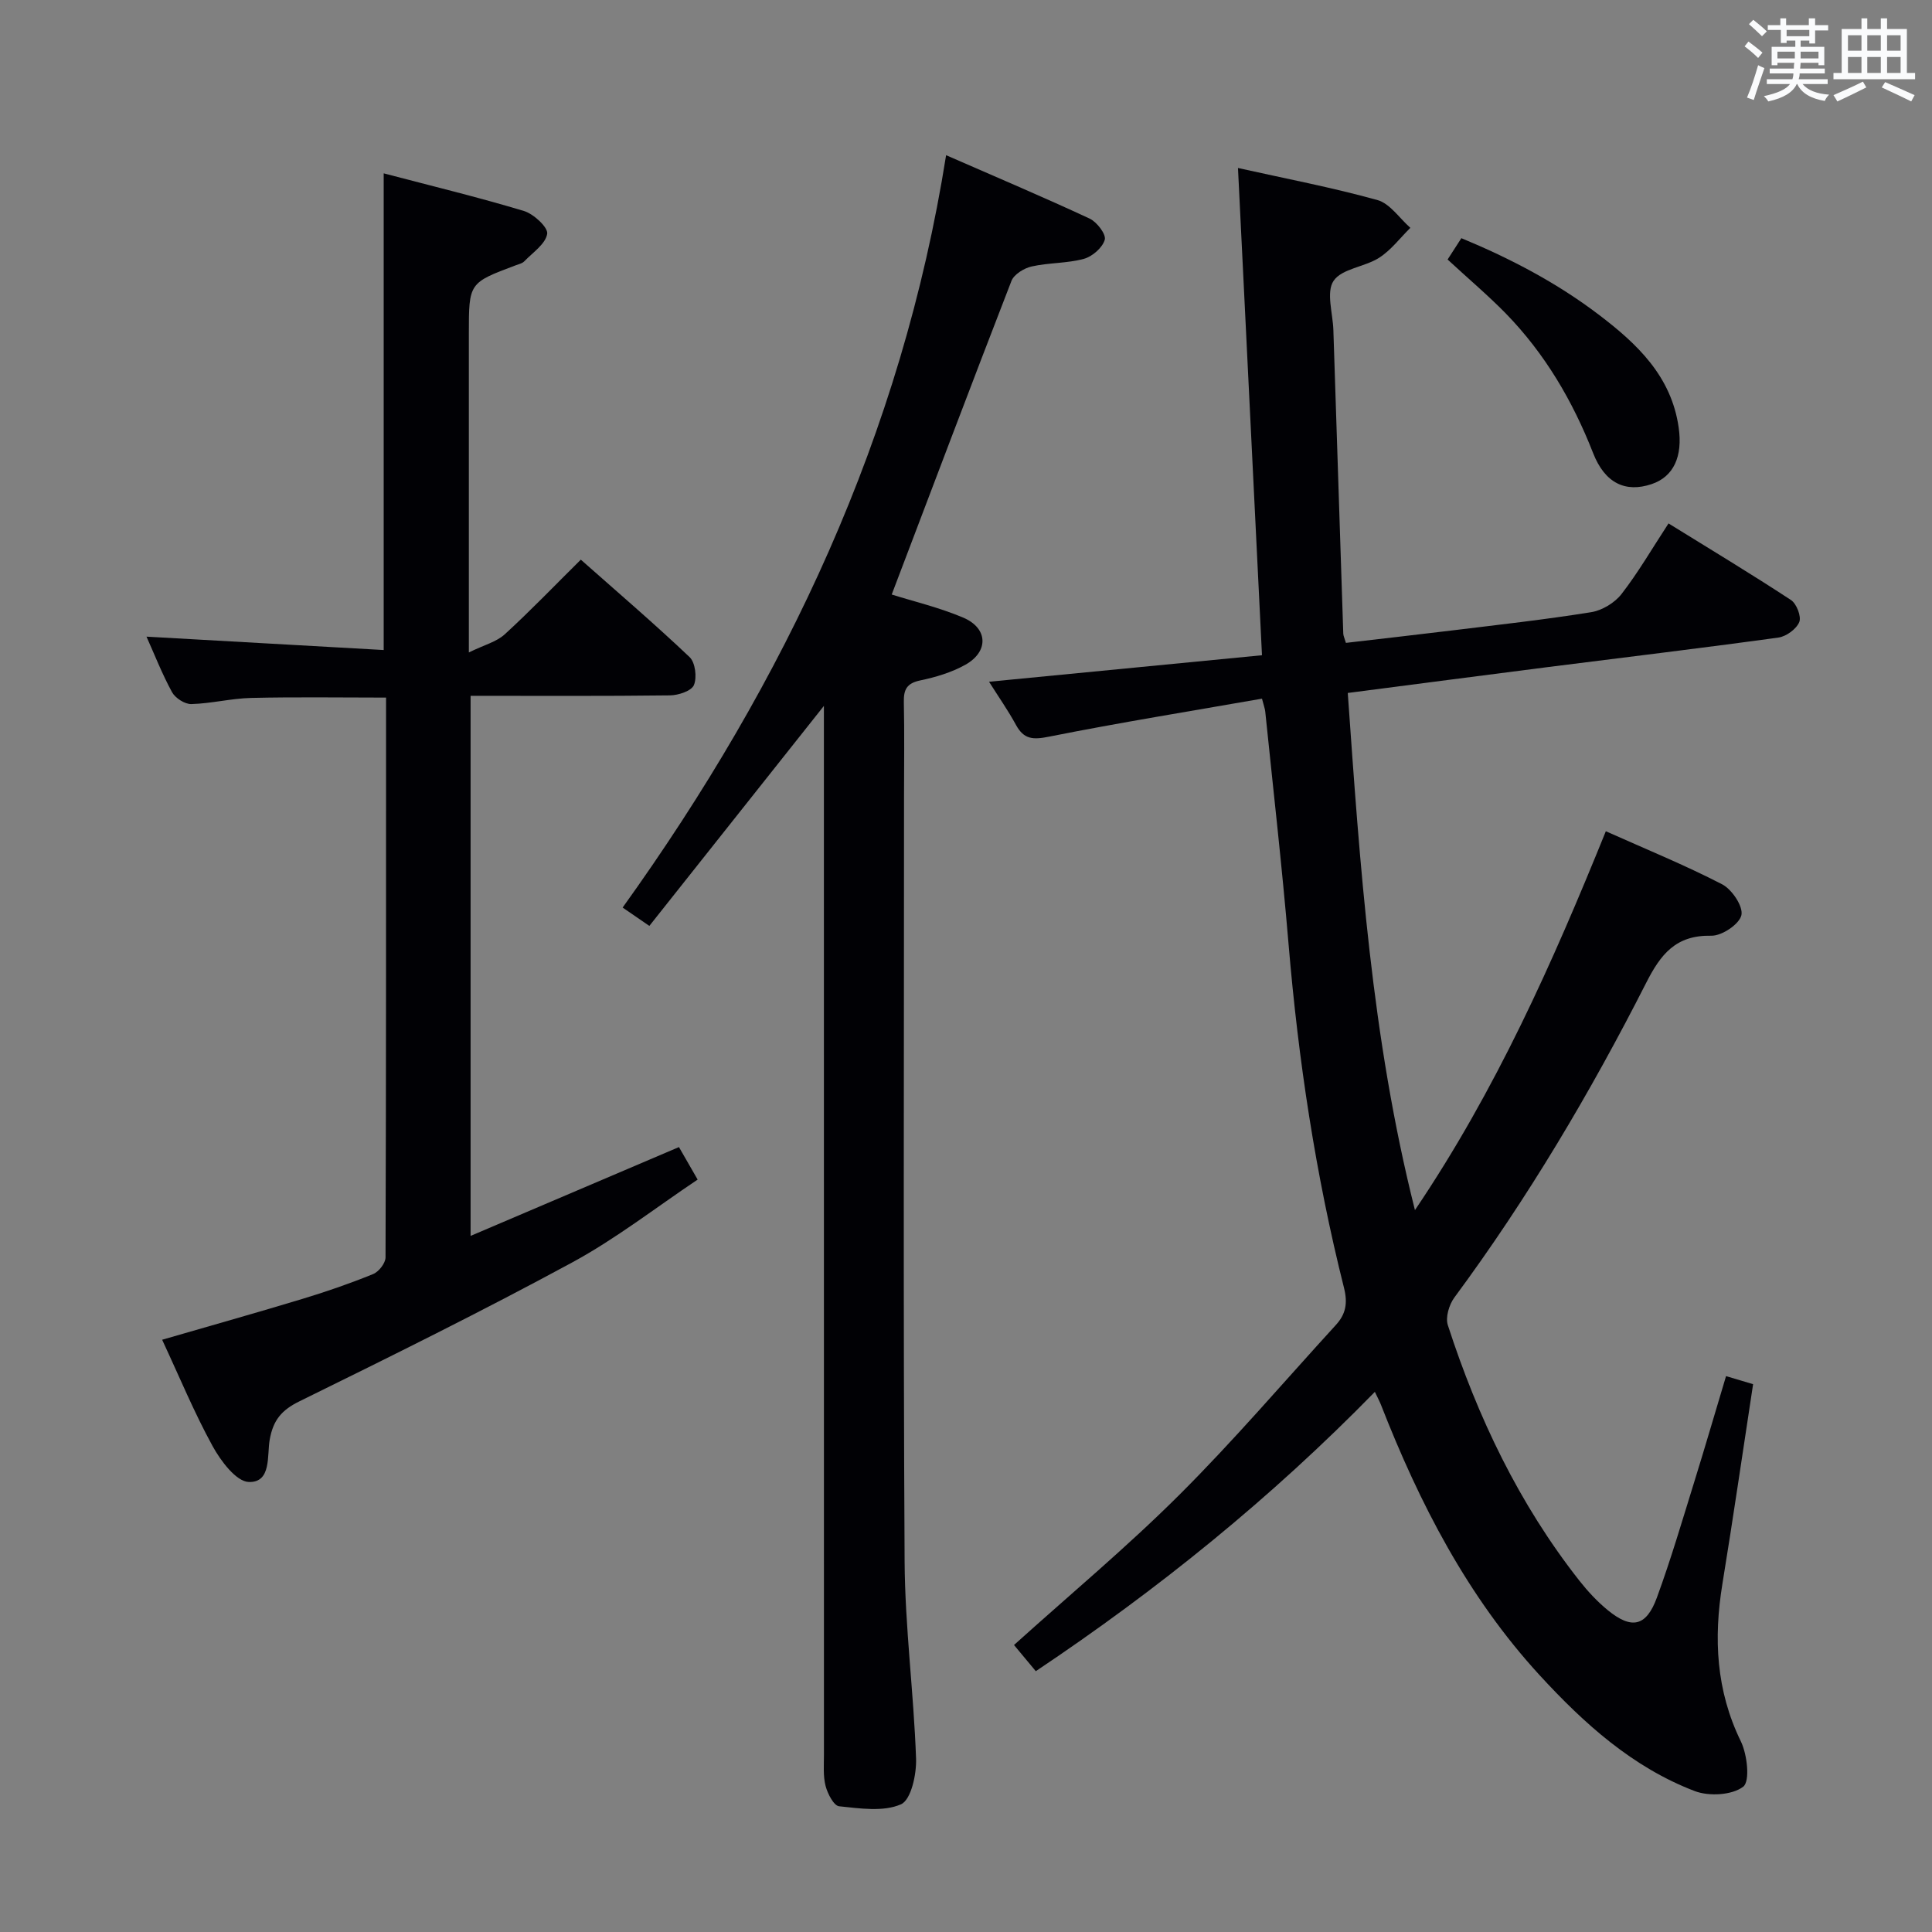 <svg enable-background="new 0 0 400 400" viewBox="0 0 400 400" xmlns="http://www.w3.org/2000/svg"><rect x="0" y="0" width="400" height="400" fill="#808080" stroke="none"/><g fill="#010105"><path d="m214.45 346c-1.59-1.92-3.06-3.68-4.51-5.42 11.56-10.42 23.34-20.24 34.17-31.03 11.3-11.26 21.69-23.44 32.47-35.23 2.03-2.22 2.49-4.47 1.68-7.69-5.88-23.39-9.46-47.16-11.48-71.19-1.35-16.05-3.18-32.06-4.82-48.08-.06-.63-.3-1.23-.68-2.71-14.8 2.59-29.5 4.96-44.1 7.87-3.29.66-5.19.59-6.83-2.43-1.64-3.01-3.62-5.83-5.58-8.94 18.88-1.83 37.19-3.61 56.51-5.49-1.66-33.62-3.29-66.88-4.97-100.88 9.72 2.17 19.4 4.01 28.85 6.63 2.61.72 4.58 3.77 6.84 5.76-2.13 2.1-4 4.62-6.47 6.2-3 1.92-7.73 2.24-9.43 4.78-1.57 2.34-.15 6.71-.04 10.18.68 20.95 1.36 41.9 2.05 62.86.02.47.26.93.55 1.91 7.36-.86 14.74-1.69 22.11-2.59 9.56-1.17 19.13-2.23 28.64-3.76 2.27-.36 4.87-1.92 6.29-3.74 3.45-4.44 6.29-9.35 9.75-14.64 8.61 5.33 17.08 10.43 25.34 15.85 1.17.76 2.2 3.43 1.73 4.57-.6 1.45-2.69 2.98-4.32 3.21-15.96 2.2-31.97 4.11-47.95 6.14-13.49 1.72-26.98 3.49-41.21 5.33 2.53 35.62 4.88 71.23 13.91 107.07 16.79-24.87 28.49-51.21 39.52-78.44 8.18 3.66 16.3 6.97 24.07 10.98 2.04 1.05 4.4 4.59 4 6.39-.42 1.87-4.05 4.31-6.23 4.26-7.35-.15-10.47 3.8-13.52 9.82-11.54 22.7-24.51 44.57-39.68 65.09-1.09 1.48-1.88 4.1-1.35 5.72 6.19 19.1 14.75 37.03 27.23 52.9 1.74 2.21 3.7 4.32 5.87 6.1 4.95 4.05 7.98 3.41 10.18-2.59 2.91-7.94 5.29-16.08 7.8-24.16 2.21-7.12 4.29-14.28 6.52-21.7 1.86.56 3.54 1.06 5.6 1.67-2.13 13.92-4.12 27.67-6.36 41.38-1.83 11.25-1.31 22.04 3.82 32.56 1.34 2.75 1.94 8.29.49 9.4-2.31 1.76-7.08 2.03-10.04.9-12.87-4.92-22.91-13.98-32.09-23.97-14.97-16.3-24.89-35.6-32.87-56.01-.3-.76-.69-1.47-1.26-2.67-21.43 21.94-44.89 40.91-70.2 57.83z"/><path d="m33.57 277.38c10.06-2.92 19.62-5.6 29.11-8.48 4.93-1.49 9.81-3.18 14.57-5.12 1.17-.47 2.56-2.25 2.57-3.44.13-38.48.11-76.97.11-115.91-9.47 0-18.71-.15-27.95.07-4.13.1-8.23 1.16-12.36 1.27-1.35.04-3.32-1.23-4-2.46-2.06-3.77-3.63-7.81-5.29-11.5 16.29.92 32.58 1.83 49.11 2.77 0-33.28 0-65.49 0-98.69 9.73 2.56 19.46 4.91 29.03 7.79 2.02.61 5.03 3.4 4.82 4.73-.34 2.11-2.99 3.87-4.75 5.7-.43.44-1.18.59-1.8.83-9.67 3.63-9.67 3.62-9.67 14.19v58.99 6.96c3.16-1.55 5.71-2.18 7.42-3.74 5.27-4.82 10.22-9.98 15.76-15.47 7.52 6.66 15.2 13.23 22.52 20.17 1.18 1.12 1.56 4.19.9 5.79-.5 1.22-3.21 2.12-4.95 2.14-13.64.17-27.28.09-41.29.09v111.82c14.43-6.15 28.58-12.18 43.14-18.39 1.1 1.92 2.24 3.89 3.87 6.73-8.66 5.79-16.93 12.26-26.04 17.19-18.54 10.05-37.46 19.4-56.39 28.71-3.71 1.82-5.45 3.89-6.17 7.94-.58 3.24.4 8.9-4.31 8.77-2.62-.07-5.82-4.35-7.51-7.42-3.81-6.94-6.86-14.33-10.45-22.03z"/><path d="m184.62 123.09c4.48 1.41 9.82 2.67 14.8 4.78 5.16 2.19 5.33 7.04.43 9.77-2.85 1.59-6.14 2.57-9.35 3.24-2.76.58-3.42 1.89-3.37 4.45.14 6.5.04 12.99.04 19.49 0 52.82-.18 105.63.12 158.45.08 13.6 1.89 27.19 2.37 40.8.12 3.27-1.03 8.57-3.12 9.49-3.66 1.61-8.52.85-12.81.41-1.1-.11-2.38-2.6-2.8-4.2-.53-2.04-.34-4.29-.34-6.46-.01-70.31-.01-140.62-.01-210.93 0-1.93 0-3.86 0-6.23-12.29 15.49-24.11 30.39-36.14 45.55-2.28-1.57-3.7-2.54-5.53-3.8 33.77-47.04 57.82-97.98 66.97-155.77 10.35 4.53 20.12 8.66 29.72 13.13 1.5.7 3.44 3.24 3.13 4.37-.46 1.64-2.57 3.48-4.32 3.96-3.49.95-7.27.78-10.82 1.58-1.57.35-3.65 1.63-4.18 2.99-8.38 21.61-16.57 43.31-24.79 64.93z"/><path d="m299.71 53.73c.93-1.44 1.72-2.67 2.85-4.42 10.18 4.22 19.79 9.25 28.5 15.88 7.9 6.01 14.97 12.68 16.49 23.31.86 5.97-1.01 10.2-5.63 11.74-5.33 1.78-9.62-.13-12.09-6.45-4.23-10.8-9.98-20.58-18.06-28.88-3.7-3.78-7.77-7.21-12.06-11.18z"/></g><path d="m361.2 9.6.8-1c.9.7 1.9 1.4 2.9 2.3l-.9 1.1c-1-1-2-1.8-2.8-2.4zm.5 10.6c.9-2.1 1.6-4.3 2.3-6.7.4.2.8.4 1.3.6-.7 2.1-1.5 4.3-2.2 6.6zm.4-15.2.9-.9c1 .8 2 1.6 2.8 2.4l-1 1c-.9-.9-1.8-1.7-2.7-2.5zm12.5-1.2h1.2v1.4h2.7v1.1h-2.7v2.7h-1.2v-.6h-1.8v1.3h4.9v3.8h-1.2v-.5h-3.7c0 .4-.1.9-.1 1.2h5.1v1h-5.2c0 .5-.1.9-.2 1.2h6v1h-5.2c1.1 1.3 2.9 2 5.5 2.2-.4.4-.7.8-.9 1.3-2.9-.5-4.8-1.6-5.7-3.5h-.1c-.8 1.7-2.7 2.9-5.9 3.6-.2-.4-.6-.8-.9-1.1 2.8-.6 4.6-1.4 5.4-2.5h-4.8v-1h5.3c.1-.3.2-.7.2-1.2h-4.9v-1h5c0-.4 0-.8.1-1.2h-3.5v.5h-1.2v-3.8h4.9v-1.3h-1.8v.5h-1.2v-2.7h-2.7v-1h2.6v-1.4h1.2v1.4h4.7v-1.4zm-6.6 8.3h3.6c0-.4 0-.9 0-1.4h-3.6zm1.9-4.6h4.7v-1.3h-4.7zm6.6 3.2h-3.7v1.4h3.7z" fill="#fafbfc"/><path d="m385.3 3.8h1.3v2.2h2.8v-2.2h1.3v2.2h4.1v9.1h1.7v1.3h-16.9v-1.3h1.7v-9.1h4.1v-2.2zm.4 13.1.7 1.2c-1.8.9-3.8 1.9-6 2.9-.2-.4-.5-.8-.8-1.3 2.3-1 4.3-1.9 6.1-2.8zm-3.1-6.4h2.8v-3.2h-2.8zm0 4.6h2.8v-3.3h-2.8zm4-4.6h2.8v-3.2h-2.8zm0 4.6h2.8v-3.3h-2.8zm3.7 1.9c2.1.9 4.1 1.8 6.1 2.7l-.7 1.3c-2.2-1.1-4.2-2-6.1-2.9zm3.2-9.7h-2.8v3.2h2.8zm-2.8 7.8h2.8v-3.3h-2.8z" fill="#fafbfc"/></svg>